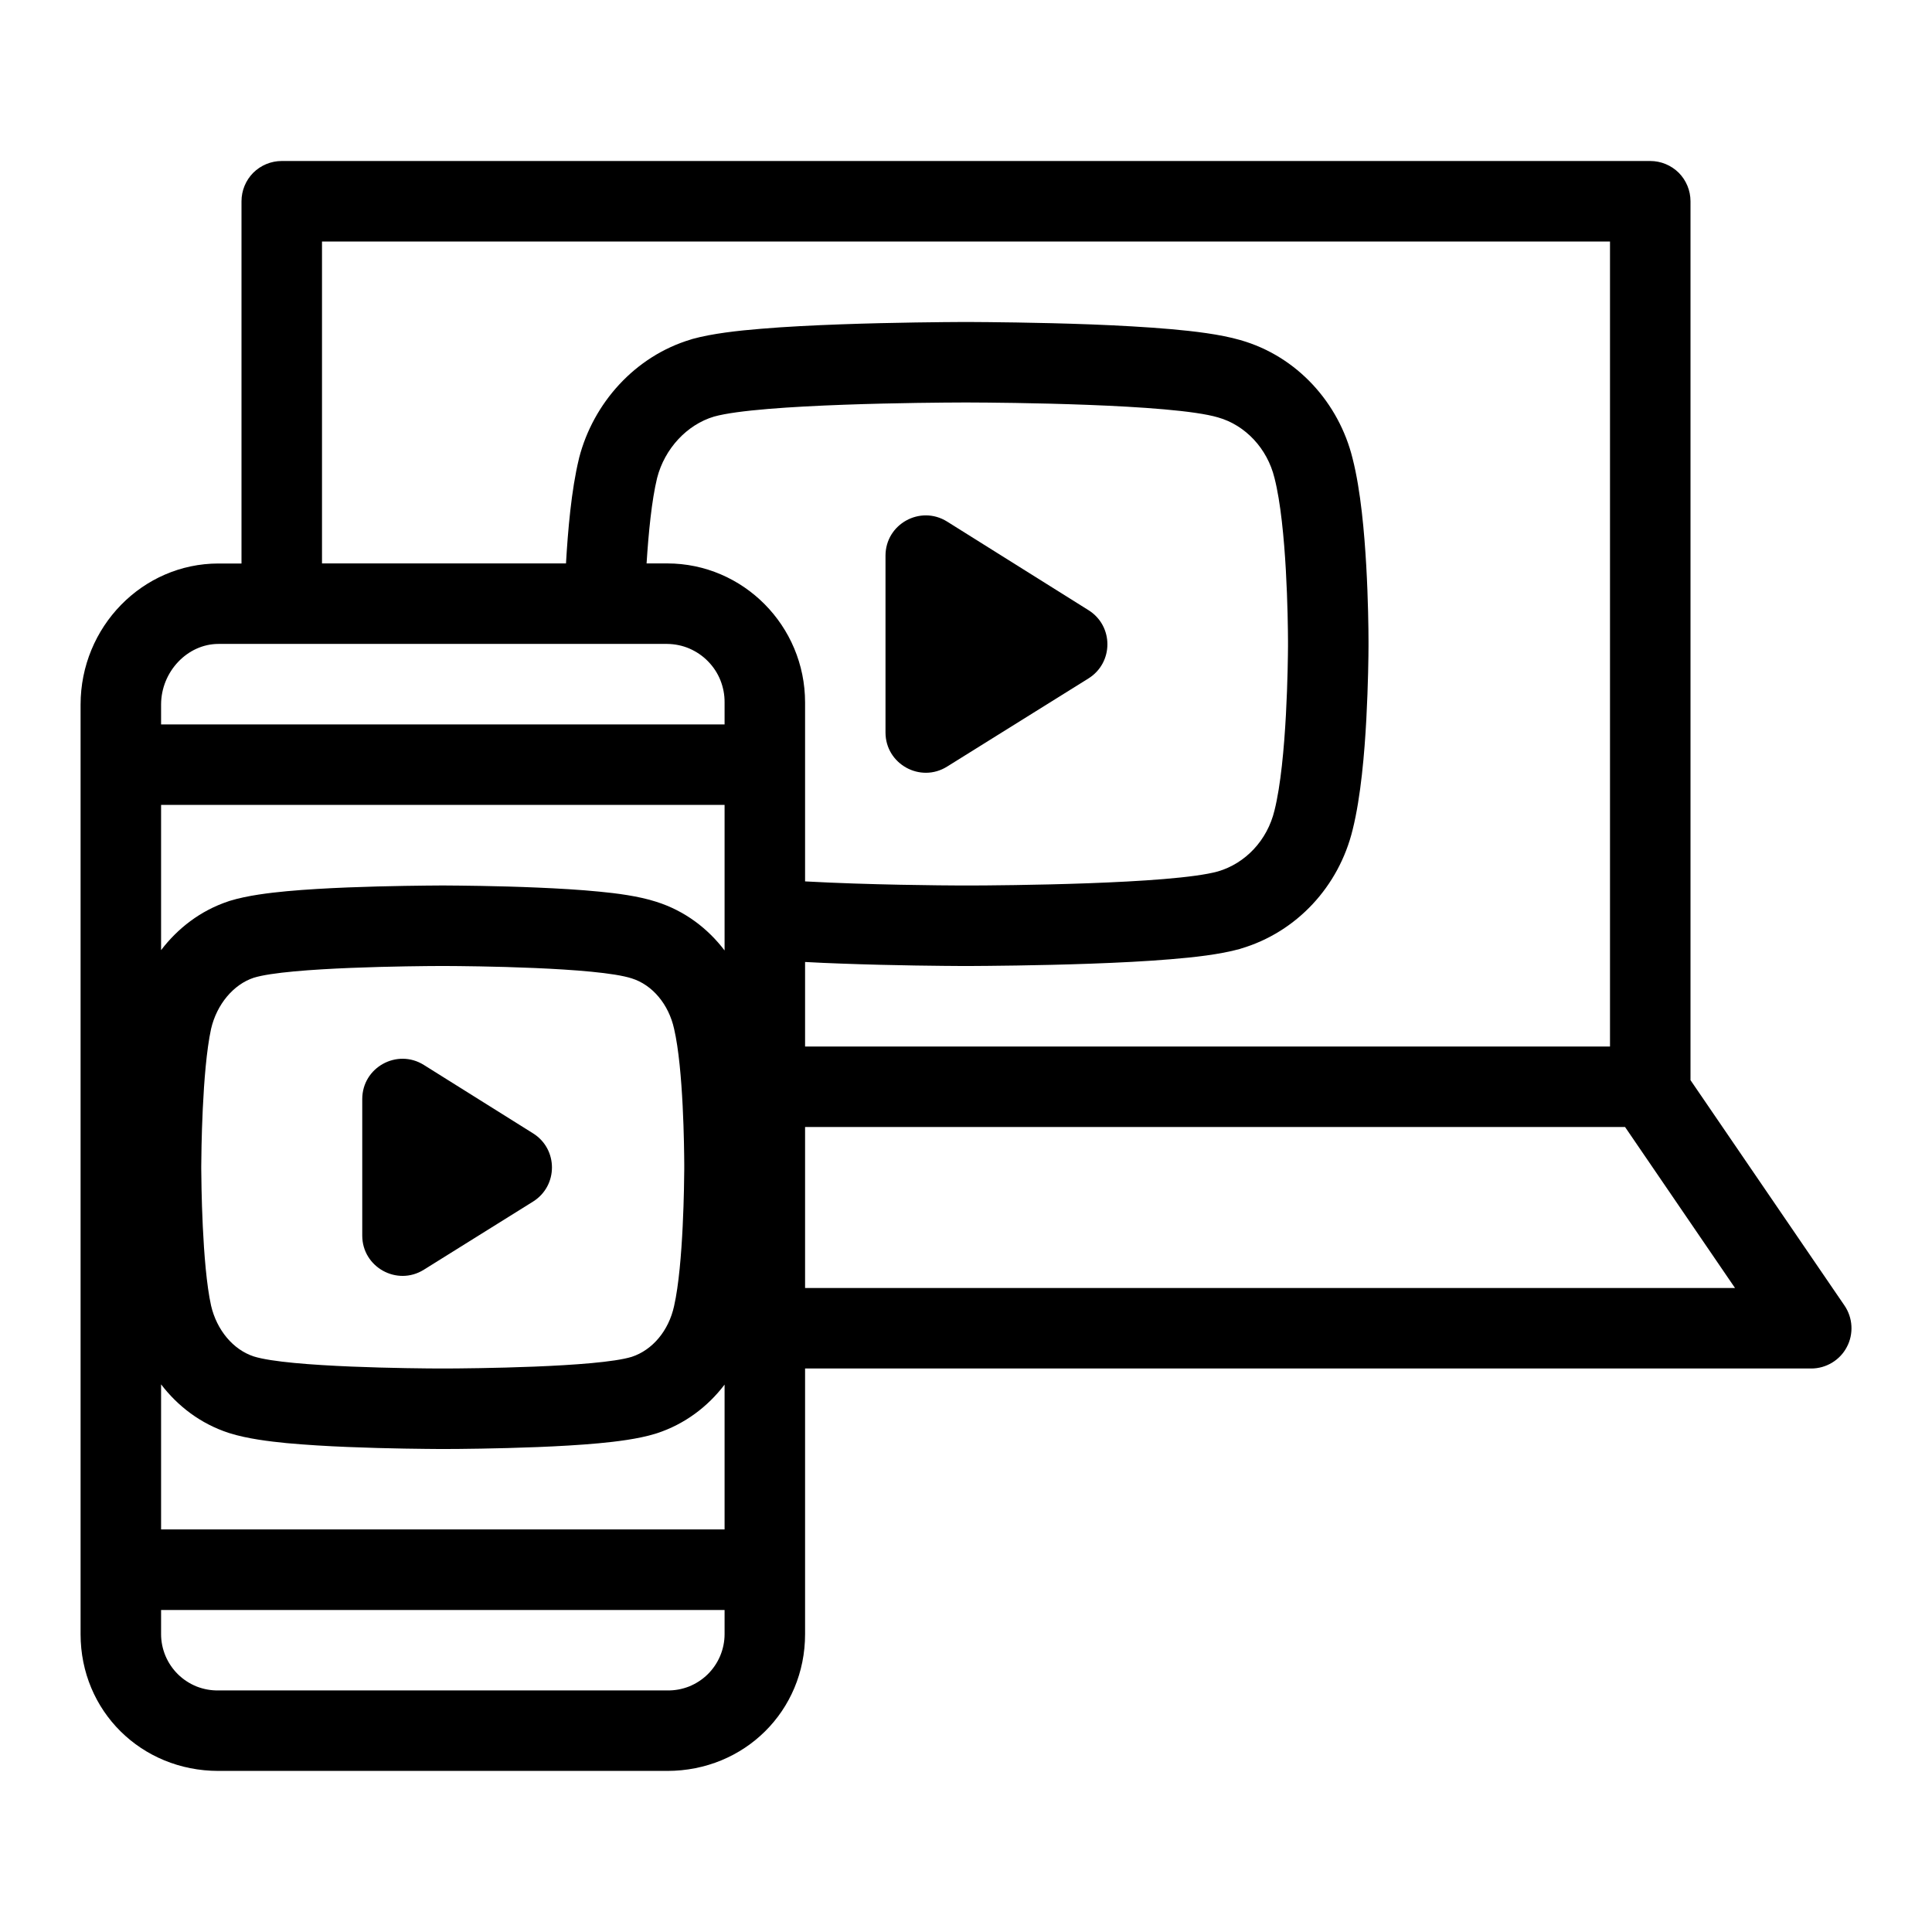<svg viewBox="0 0 24 24"  xmlns="http://www.w3.org/2000/svg">
<path d="M11 6.903C11 6.51 11.432 6.271 11.765 6.479L13.522 7.58C13.835 7.776 13.835 8.232 13.521 8.428L11.765 9.523C11.432 9.731 11 9.491 11 9.099V6.903Z"/>
<path d="M5.265 13.229C4.932 13.021 4.5 13.26 4.5 13.653V15.349C4.5 15.741 4.932 15.981 5.265 15.773L6.621 14.927C6.935 14.731 6.935 14.275 6.622 14.079L5.265 13.229Z"/>
<path fill-rule="evenodd" clip-rule="evenodd" d="M22.913 16.218L21 13.418V2.5C21 2.367 20.947 2.24 20.854 2.146C20.76 2.053 20.633 2 20.5 2H3.5C3.367 2 3.24 2.053 3.146 2.146C3.053 2.24 3 2.367 3 2.5V7H2.714C1.77 7 1.001 7.787 1.001 8.754V20.3C1.001 21.253 1.753 21.999 2.714 21.999H8.288C9.248 21.999 10.001 21.253 10.001 20.3V17H22.5C22.591 17 22.68 16.975 22.758 16.928C22.836 16.881 22.9 16.814 22.942 16.733C22.985 16.653 23.004 16.562 22.999 16.472C22.994 16.381 22.964 16.293 22.913 16.218ZM9.001 20.3C9.001 20.393 8.982 20.485 8.946 20.571C8.91 20.656 8.857 20.734 8.791 20.799C8.725 20.864 8.646 20.915 8.56 20.95C8.473 20.984 8.381 21.001 8.288 20.999H2.714C2.621 21.001 2.529 20.984 2.442 20.95C2.356 20.915 2.277 20.864 2.211 20.799C2.145 20.734 2.092 20.656 2.056 20.571C2.02 20.485 2.001 20.393 2.001 20.3V20H9.001V20.3ZM9.001 18.999H2.001V17.197C2.207 17.466 2.489 17.685 2.841 17.8L2.851 17.803C3.071 17.873 3.349 17.906 3.561 17.927C3.801 17.949 4.069 17.965 4.321 17.975C4.827 17.996 5.309 17.999 5.453 18L5.54 18L5.543 18C5.688 18 6.171 17.996 6.678 17.976C6.93 17.966 7.198 17.951 7.437 17.929C7.649 17.909 7.925 17.877 8.143 17.81L8.151 17.807L8.159 17.805C8.51 17.69 8.794 17.472 9.001 17.2V18.999ZM2.001 11.803V9.999H9.001V11.807C8.794 11.535 8.509 11.315 8.152 11.202C7.929 11.13 7.652 11.096 7.443 11.076C7.202 11.052 6.933 11.037 6.68 11.026C6.173 11.004 5.688 11.001 5.544 11L5.457 11L5.453 11C5.309 11.001 4.826 11.004 4.321 11.024C4.069 11.034 3.801 11.049 3.562 11.071C3.351 11.091 3.075 11.123 2.857 11.19L2.847 11.193L2.836 11.197C2.488 11.313 2.207 11.533 2.001 11.803ZM9.001 8.999H2.001V8.753C2.001 8.344 2.328 7.999 2.714 7.999H8.288C8.383 8 8.476 8.019 8.563 8.056C8.65 8.094 8.729 8.147 8.795 8.215C8.861 8.282 8.914 8.362 8.949 8.45C8.984 8.538 9.002 8.631 9.001 8.726V8.999ZM7.031 6.999H4V3H20V13H10.001V11.95C10.149 11.958 10.299 11.965 10.446 11.97C11.112 11.995 11.749 11.999 11.939 12L12.053 12L12.056 12C12.246 11.999 12.885 11.995 13.553 11.971C13.886 11.959 14.235 11.942 14.543 11.916C14.826 11.893 15.154 11.857 15.399 11.789L15.406 11.787L15.414 11.784C16.109 11.579 16.632 11.01 16.803 10.307C16.906 9.895 16.951 9.345 16.973 8.936C16.996 8.502 17 8.129 17 8.033L17 8.029L17 7.963L17 7.959C17 7.827 16.996 7.452 16.972 7.027C16.949 6.626 16.905 6.097 16.802 5.694C16.633 5.009 16.116 4.425 15.406 4.224C15.157 4.152 14.829 4.114 14.548 4.089C14.239 4.062 13.889 4.043 13.555 4.03C12.887 4.005 12.247 4.001 12.057 4L12.053 4L11.942 4L11.939 4C11.749 4.001 11.111 4.005 10.445 4.029C10.113 4.041 9.764 4.058 9.456 4.084C9.173 4.107 8.846 4.143 8.601 4.211L8.592 4.214L8.583 4.217C7.886 4.425 7.369 5.01 7.194 5.688L7.191 5.702C7.097 6.088 7.054 6.598 7.031 6.999ZM8.032 6.999H8.288C9.232 6.999 10.001 7.774 10.001 8.727V10.949C10.796 10.993 11.711 10.999 11.942 11L12.053 11C12.425 10.999 14.558 10.985 15.13 10.825C15.471 10.725 15.743 10.439 15.832 10.068C15.988 9.448 15.999 8.203 16 8.028L16 7.962C15.999 7.717 15.986 6.538 15.832 5.937C15.743 5.572 15.471 5.281 15.13 5.185C14.558 5.016 12.425 5.001 12.053 5L11.942 5C11.571 5.001 9.442 5.015 8.87 5.175C8.534 5.275 8.257 5.572 8.163 5.937C8.095 6.217 8.056 6.622 8.032 6.999ZM10.001 16V14H20.187L21.553 16H10.001ZM8.374 16.223C8.491 15.707 8.499 14.669 8.5 14.524L8.5 14.469C8.499 14.264 8.49 13.281 8.374 12.781C8.307 12.476 8.104 12.234 7.848 12.154C7.419 12.014 5.819 12.001 5.54 12L5.457 12C5.178 12.001 3.581 12.013 3.152 12.146C2.9 12.229 2.693 12.476 2.622 12.781C2.509 13.302 2.501 14.339 2.5 14.485V14.519C2.501 14.665 2.509 15.707 2.622 16.219C2.693 16.523 2.896 16.766 3.152 16.85C3.585 16.987 5.179 16.999 5.457 17L5.54 17C5.819 16.999 7.419 16.987 7.848 16.855C8.104 16.771 8.307 16.532 8.374 16.223Z"/>
</svg>
